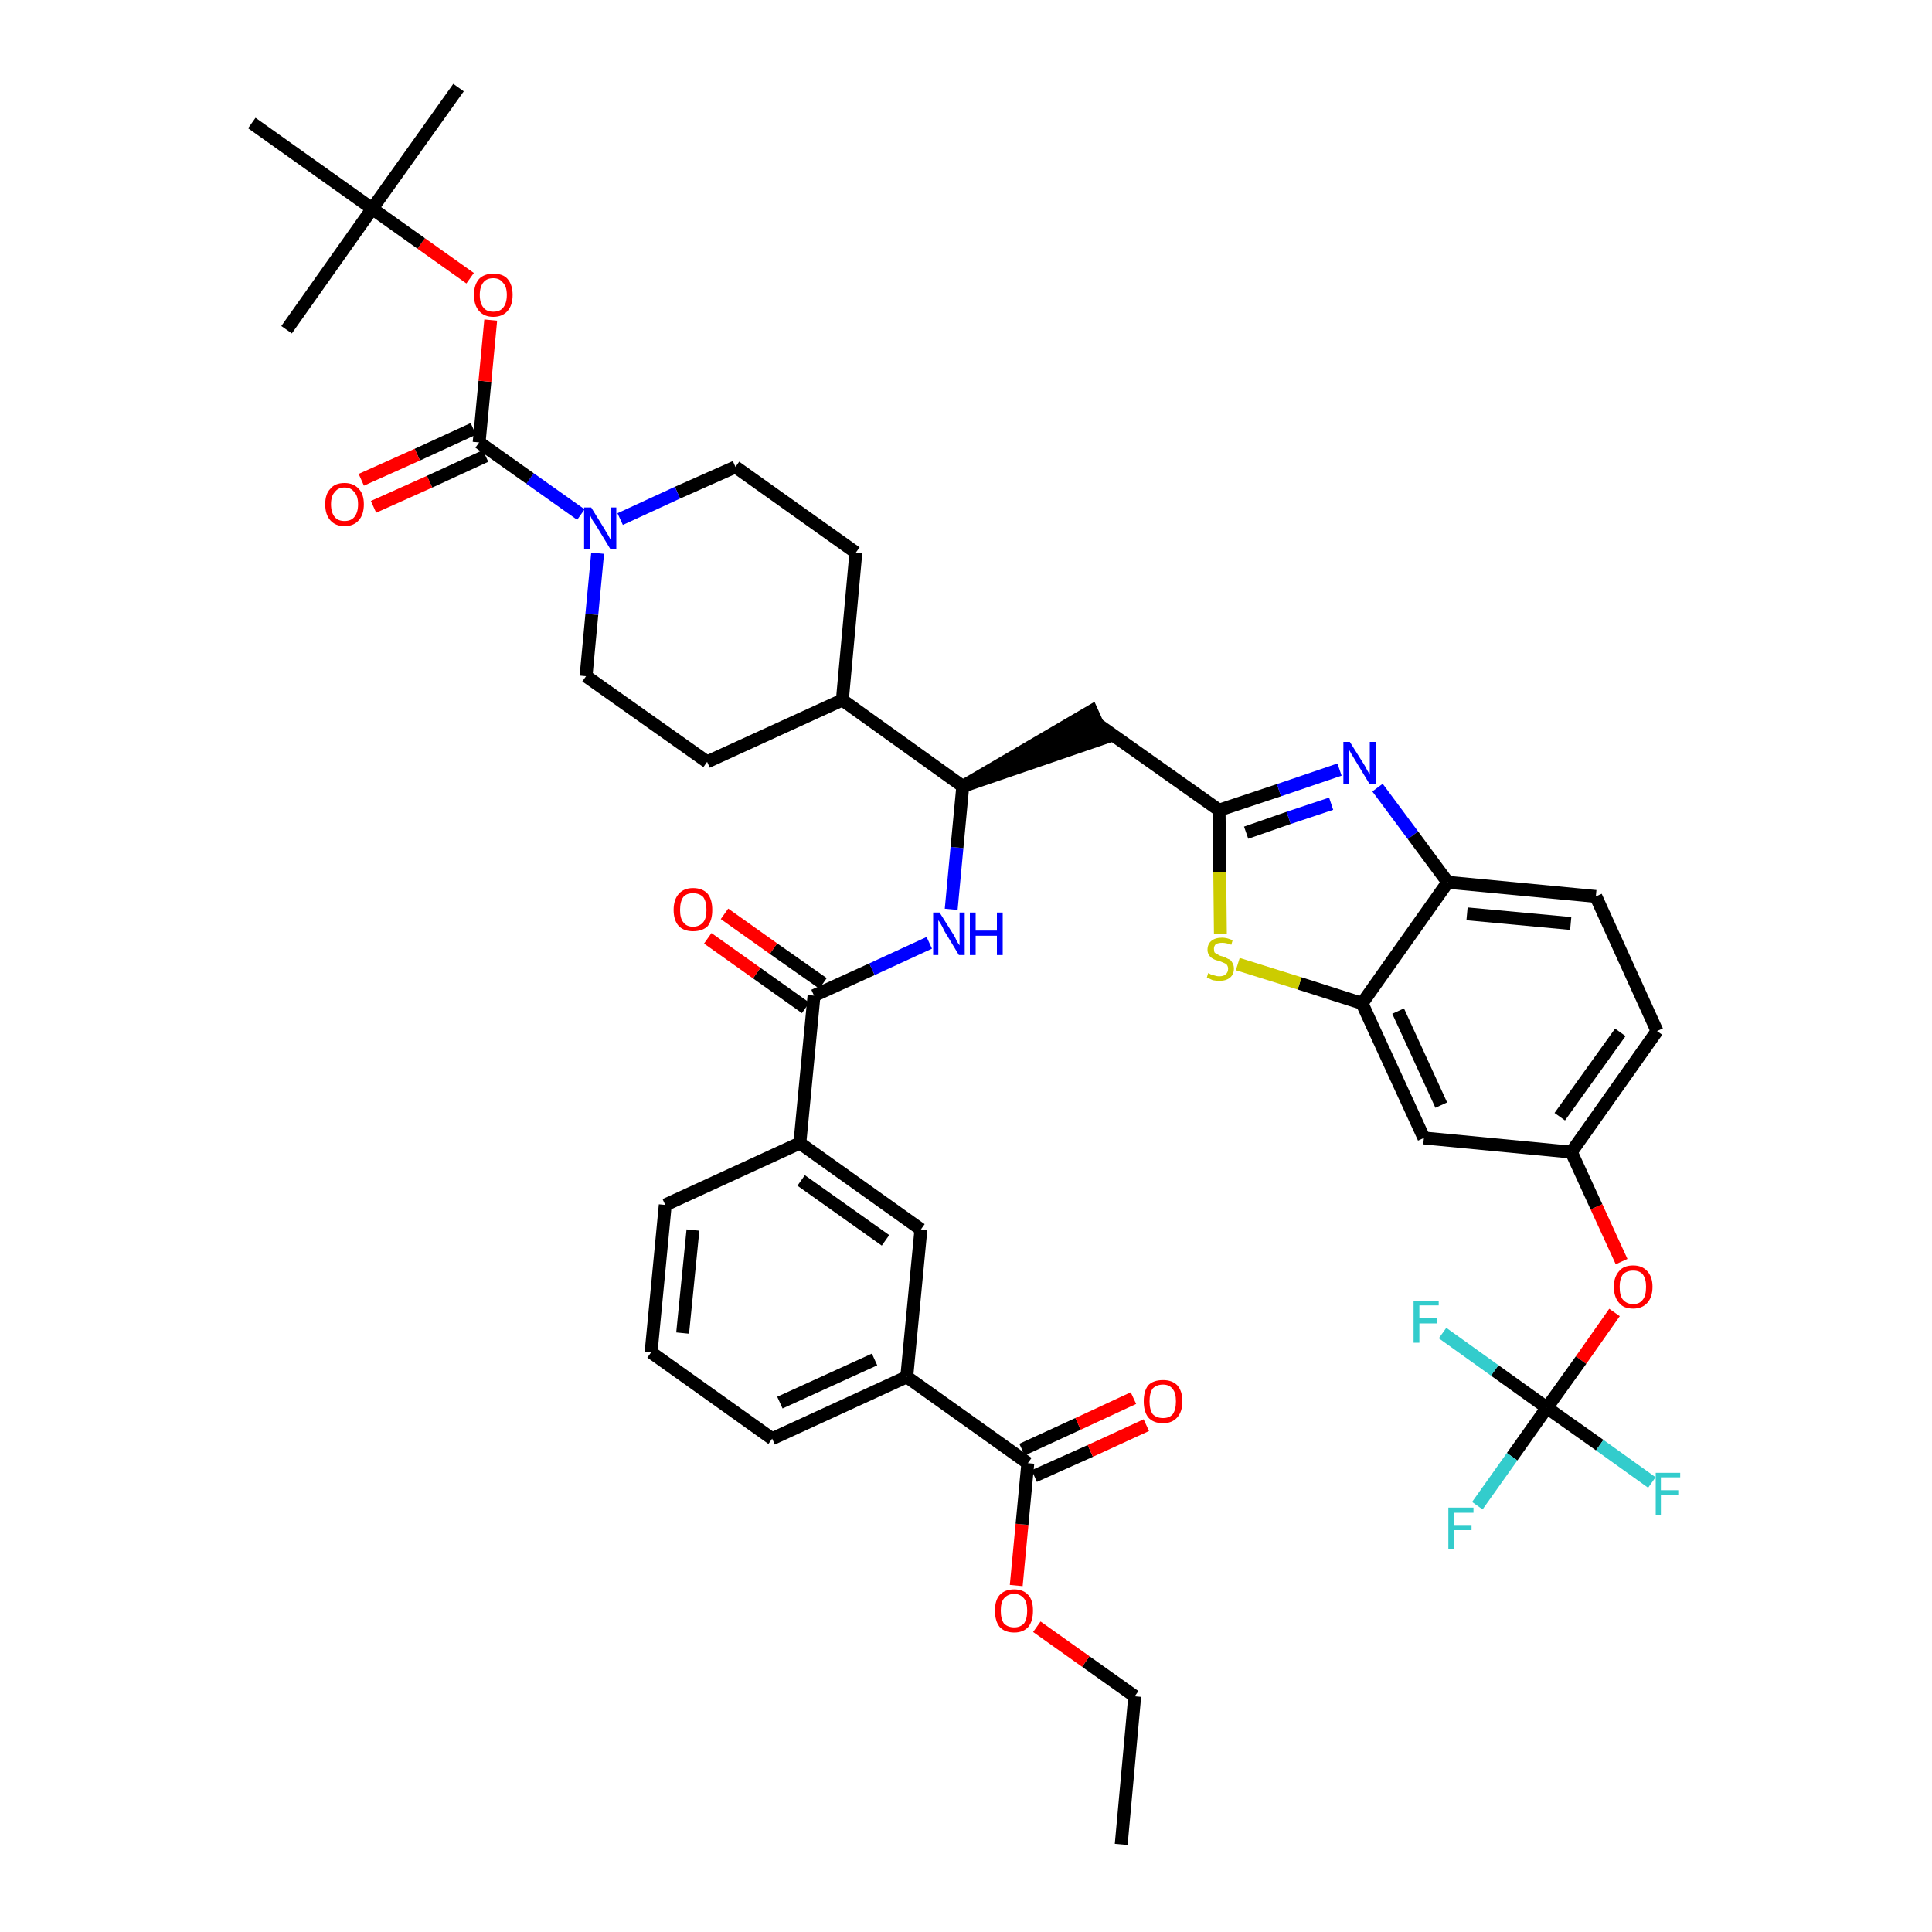 <?xml version='1.0' encoding='iso-8859-1'?>
<svg version='1.1' baseProfile='full'
              xmlns='http://www.w3.org/2000/svg'
                      xmlns:rdkit='http://www.rdkit.org/xml'
                      xmlns:xlink='http://www.w3.org/1999/xlink'
                  xml:space='preserve'
width='300px' height='300px' viewBox='0 0 300 300'>
<!-- END OF HEADER -->
<path class='bond-0 atom-0 atom-1' d='M 174.1,286.4 L 176.2,263.4' style='fill:none;fill-rule:evenodd;stroke:#000000;stroke-width:2.0px;stroke-linecap:butt;stroke-linejoin:miter;stroke-opacity:1' />
<path class='bond-1 atom-1 atom-2' d='M 176.2,263.4 L 168.6,258.0' style='fill:none;fill-rule:evenodd;stroke:#000000;stroke-width:2.0px;stroke-linecap:butt;stroke-linejoin:miter;stroke-opacity:1' />
<path class='bond-1 atom-1 atom-2' d='M 168.6,258.0 L 161.0,252.6' style='fill:none;fill-rule:evenodd;stroke:#FF0000;stroke-width:2.0px;stroke-linecap:butt;stroke-linejoin:miter;stroke-opacity:1' />
<path class='bond-2 atom-2 atom-3' d='M 157.8,246.2 L 158.7,236.7' style='fill:none;fill-rule:evenodd;stroke:#FF0000;stroke-width:2.0px;stroke-linecap:butt;stroke-linejoin:miter;stroke-opacity:1' />
<path class='bond-2 atom-2 atom-3' d='M 158.7,236.7 L 159.6,227.2' style='fill:none;fill-rule:evenodd;stroke:#000000;stroke-width:2.0px;stroke-linecap:butt;stroke-linejoin:miter;stroke-opacity:1' />
<path class='bond-3 atom-3 atom-4' d='M 160.6,229.2 L 169.3,225.3' style='fill:none;fill-rule:evenodd;stroke:#000000;stroke-width:2.0px;stroke-linecap:butt;stroke-linejoin:miter;stroke-opacity:1' />
<path class='bond-3 atom-3 atom-4' d='M 169.3,225.3 L 178.0,221.3' style='fill:none;fill-rule:evenodd;stroke:#FF0000;stroke-width:2.0px;stroke-linecap:butt;stroke-linejoin:miter;stroke-opacity:1' />
<path class='bond-3 atom-3 atom-4' d='M 158.7,225.1 L 167.4,221.1' style='fill:none;fill-rule:evenodd;stroke:#000000;stroke-width:2.0px;stroke-linecap:butt;stroke-linejoin:miter;stroke-opacity:1' />
<path class='bond-3 atom-3 atom-4' d='M 167.4,221.1 L 176.0,217.1' style='fill:none;fill-rule:evenodd;stroke:#FF0000;stroke-width:2.0px;stroke-linecap:butt;stroke-linejoin:miter;stroke-opacity:1' />
<path class='bond-4 atom-3 atom-5' d='M 159.6,227.2 L 140.8,213.8' style='fill:none;fill-rule:evenodd;stroke:#000000;stroke-width:2.0px;stroke-linecap:butt;stroke-linejoin:miter;stroke-opacity:1' />
<path class='bond-5 atom-5 atom-6' d='M 140.8,213.8 L 119.9,223.4' style='fill:none;fill-rule:evenodd;stroke:#000000;stroke-width:2.0px;stroke-linecap:butt;stroke-linejoin:miter;stroke-opacity:1' />
<path class='bond-5 atom-5 atom-6' d='M 135.8,211.1 L 121.1,217.8' style='fill:none;fill-rule:evenodd;stroke:#000000;stroke-width:2.0px;stroke-linecap:butt;stroke-linejoin:miter;stroke-opacity:1' />
<path class='bond-42 atom-42 atom-5' d='M 143.0,190.9 L 140.8,213.8' style='fill:none;fill-rule:evenodd;stroke:#000000;stroke-width:2.0px;stroke-linecap:butt;stroke-linejoin:miter;stroke-opacity:1' />
<path class='bond-6 atom-6 atom-7' d='M 119.9,223.4 L 101.1,210.0' style='fill:none;fill-rule:evenodd;stroke:#000000;stroke-width:2.0px;stroke-linecap:butt;stroke-linejoin:miter;stroke-opacity:1' />
<path class='bond-7 atom-7 atom-8' d='M 101.1,210.0 L 103.3,187.1' style='fill:none;fill-rule:evenodd;stroke:#000000;stroke-width:2.0px;stroke-linecap:butt;stroke-linejoin:miter;stroke-opacity:1' />
<path class='bond-7 atom-7 atom-8' d='M 106.0,207.0 L 107.6,191.0' style='fill:none;fill-rule:evenodd;stroke:#000000;stroke-width:2.0px;stroke-linecap:butt;stroke-linejoin:miter;stroke-opacity:1' />
<path class='bond-8 atom-8 atom-9' d='M 103.3,187.1 L 124.2,177.5' style='fill:none;fill-rule:evenodd;stroke:#000000;stroke-width:2.0px;stroke-linecap:butt;stroke-linejoin:miter;stroke-opacity:1' />
<path class='bond-9 atom-9 atom-10' d='M 124.2,177.5 L 126.4,154.6' style='fill:none;fill-rule:evenodd;stroke:#000000;stroke-width:2.0px;stroke-linecap:butt;stroke-linejoin:miter;stroke-opacity:1' />
<path class='bond-41 atom-9 atom-42' d='M 124.2,177.5 L 143.0,190.9' style='fill:none;fill-rule:evenodd;stroke:#000000;stroke-width:2.0px;stroke-linecap:butt;stroke-linejoin:miter;stroke-opacity:1' />
<path class='bond-41 atom-9 atom-42' d='M 124.4,183.3 L 137.5,192.6' style='fill:none;fill-rule:evenodd;stroke:#000000;stroke-width:2.0px;stroke-linecap:butt;stroke-linejoin:miter;stroke-opacity:1' />
<path class='bond-10 atom-10 atom-11' d='M 127.8,152.7 L 120.1,147.3' style='fill:none;fill-rule:evenodd;stroke:#000000;stroke-width:2.0px;stroke-linecap:butt;stroke-linejoin:miter;stroke-opacity:1' />
<path class='bond-10 atom-10 atom-11' d='M 120.1,147.3 L 112.5,141.9' style='fill:none;fill-rule:evenodd;stroke:#FF0000;stroke-width:2.0px;stroke-linecap:butt;stroke-linejoin:miter;stroke-opacity:1' />
<path class='bond-10 atom-10 atom-11' d='M 125.1,156.5 L 117.5,151.1' style='fill:none;fill-rule:evenodd;stroke:#000000;stroke-width:2.0px;stroke-linecap:butt;stroke-linejoin:miter;stroke-opacity:1' />
<path class='bond-10 atom-10 atom-11' d='M 117.5,151.1 L 109.9,145.7' style='fill:none;fill-rule:evenodd;stroke:#FF0000;stroke-width:2.0px;stroke-linecap:butt;stroke-linejoin:miter;stroke-opacity:1' />
<path class='bond-11 atom-10 atom-12' d='M 126.4,154.6 L 135.4,150.5' style='fill:none;fill-rule:evenodd;stroke:#000000;stroke-width:2.0px;stroke-linecap:butt;stroke-linejoin:miter;stroke-opacity:1' />
<path class='bond-11 atom-10 atom-12' d='M 135.4,150.5 L 144.3,146.4' style='fill:none;fill-rule:evenodd;stroke:#0000FF;stroke-width:2.0px;stroke-linecap:butt;stroke-linejoin:miter;stroke-opacity:1' />
<path class='bond-12 atom-12 atom-13' d='M 147.7,141.2 L 148.6,131.6' style='fill:none;fill-rule:evenodd;stroke:#0000FF;stroke-width:2.0px;stroke-linecap:butt;stroke-linejoin:miter;stroke-opacity:1' />
<path class='bond-12 atom-12 atom-13' d='M 148.6,131.6 L 149.5,122.1' style='fill:none;fill-rule:evenodd;stroke:#000000;stroke-width:2.0px;stroke-linecap:butt;stroke-linejoin:miter;stroke-opacity:1' />
<path class='bond-13 atom-13 atom-14' d='M 149.5,122.1 L 171.4,114.6 L 169.5,110.4 Z' style='fill:#000000;fill-rule:evenodd;fill-opacity:1;stroke:#000000;stroke-width:2.0px;stroke-linecap:butt;stroke-linejoin:miter;stroke-opacity:1;' />
<path class='bond-28 atom-13 atom-29' d='M 149.5,122.1 L 130.8,108.7' style='fill:none;fill-rule:evenodd;stroke:#000000;stroke-width:2.0px;stroke-linecap:butt;stroke-linejoin:miter;stroke-opacity:1' />
<path class='bond-14 atom-14 atom-15' d='M 170.5,112.5 L 189.3,125.8' style='fill:none;fill-rule:evenodd;stroke:#000000;stroke-width:2.0px;stroke-linecap:butt;stroke-linejoin:miter;stroke-opacity:1' />
<path class='bond-15 atom-15 atom-16' d='M 189.3,125.8 L 198.6,122.7' style='fill:none;fill-rule:evenodd;stroke:#000000;stroke-width:2.0px;stroke-linecap:butt;stroke-linejoin:miter;stroke-opacity:1' />
<path class='bond-15 atom-15 atom-16' d='M 198.6,122.7 L 208.0,119.5' style='fill:none;fill-rule:evenodd;stroke:#0000FF;stroke-width:2.0px;stroke-linecap:butt;stroke-linejoin:miter;stroke-opacity:1' />
<path class='bond-15 atom-15 atom-16' d='M 193.5,129.3 L 200.1,127.0' style='fill:none;fill-rule:evenodd;stroke:#000000;stroke-width:2.0px;stroke-linecap:butt;stroke-linejoin:miter;stroke-opacity:1' />
<path class='bond-15 atom-15 atom-16' d='M 200.1,127.0 L 206.7,124.8' style='fill:none;fill-rule:evenodd;stroke:#0000FF;stroke-width:2.0px;stroke-linecap:butt;stroke-linejoin:miter;stroke-opacity:1' />
<path class='bond-43 atom-28 atom-15' d='M 189.5,145.0 L 189.4,135.4' style='fill:none;fill-rule:evenodd;stroke:#CCCC00;stroke-width:2.0px;stroke-linecap:butt;stroke-linejoin:miter;stroke-opacity:1' />
<path class='bond-43 atom-28 atom-15' d='M 189.4,135.4 L 189.3,125.8' style='fill:none;fill-rule:evenodd;stroke:#000000;stroke-width:2.0px;stroke-linecap:butt;stroke-linejoin:miter;stroke-opacity:1' />
<path class='bond-16 atom-16 atom-17' d='M 213.9,122.3 L 219.4,129.7' style='fill:none;fill-rule:evenodd;stroke:#0000FF;stroke-width:2.0px;stroke-linecap:butt;stroke-linejoin:miter;stroke-opacity:1' />
<path class='bond-16 atom-16 atom-17' d='M 219.4,129.7 L 224.8,137.0' style='fill:none;fill-rule:evenodd;stroke:#000000;stroke-width:2.0px;stroke-linecap:butt;stroke-linejoin:miter;stroke-opacity:1' />
<path class='bond-17 atom-17 atom-18' d='M 224.8,137.0 L 247.8,139.2' style='fill:none;fill-rule:evenodd;stroke:#000000;stroke-width:2.0px;stroke-linecap:butt;stroke-linejoin:miter;stroke-opacity:1' />
<path class='bond-17 atom-17 atom-18' d='M 227.8,141.9 L 243.9,143.4' style='fill:none;fill-rule:evenodd;stroke:#000000;stroke-width:2.0px;stroke-linecap:butt;stroke-linejoin:miter;stroke-opacity:1' />
<path class='bond-45 atom-27 atom-17' d='M 211.5,155.8 L 224.8,137.0' style='fill:none;fill-rule:evenodd;stroke:#000000;stroke-width:2.0px;stroke-linecap:butt;stroke-linejoin:miter;stroke-opacity:1' />
<path class='bond-18 atom-18 atom-19' d='M 247.8,139.2 L 257.3,160.1' style='fill:none;fill-rule:evenodd;stroke:#000000;stroke-width:2.0px;stroke-linecap:butt;stroke-linejoin:miter;stroke-opacity:1' />
<path class='bond-19 atom-19 atom-20' d='M 257.3,160.1 L 244.0,178.9' style='fill:none;fill-rule:evenodd;stroke:#000000;stroke-width:2.0px;stroke-linecap:butt;stroke-linejoin:miter;stroke-opacity:1' />
<path class='bond-19 atom-19 atom-20' d='M 251.6,160.3 L 242.2,173.4' style='fill:none;fill-rule:evenodd;stroke:#000000;stroke-width:2.0px;stroke-linecap:butt;stroke-linejoin:miter;stroke-opacity:1' />
<path class='bond-20 atom-20 atom-21' d='M 244.0,178.9 L 247.9,187.4' style='fill:none;fill-rule:evenodd;stroke:#000000;stroke-width:2.0px;stroke-linecap:butt;stroke-linejoin:miter;stroke-opacity:1' />
<path class='bond-20 atom-20 atom-21' d='M 247.9,187.4 L 251.8,195.9' style='fill:none;fill-rule:evenodd;stroke:#FF0000;stroke-width:2.0px;stroke-linecap:butt;stroke-linejoin:miter;stroke-opacity:1' />
<path class='bond-25 atom-20 atom-26' d='M 244.0,178.9 L 221.1,176.7' style='fill:none;fill-rule:evenodd;stroke:#000000;stroke-width:2.0px;stroke-linecap:butt;stroke-linejoin:miter;stroke-opacity:1' />
<path class='bond-21 atom-21 atom-22' d='M 250.7,203.8 L 245.5,211.2' style='fill:none;fill-rule:evenodd;stroke:#FF0000;stroke-width:2.0px;stroke-linecap:butt;stroke-linejoin:miter;stroke-opacity:1' />
<path class='bond-21 atom-21 atom-22' d='M 245.5,211.2 L 240.2,218.6' style='fill:none;fill-rule:evenodd;stroke:#000000;stroke-width:2.0px;stroke-linecap:butt;stroke-linejoin:miter;stroke-opacity:1' />
<path class='bond-22 atom-22 atom-23' d='M 240.2,218.6 L 234.8,226.2' style='fill:none;fill-rule:evenodd;stroke:#000000;stroke-width:2.0px;stroke-linecap:butt;stroke-linejoin:miter;stroke-opacity:1' />
<path class='bond-22 atom-22 atom-23' d='M 234.8,226.2 L 229.4,233.8' style='fill:none;fill-rule:evenodd;stroke:#33CCCC;stroke-width:2.0px;stroke-linecap:butt;stroke-linejoin:miter;stroke-opacity:1' />
<path class='bond-23 atom-22 atom-24' d='M 240.2,218.6 L 248.4,224.4' style='fill:none;fill-rule:evenodd;stroke:#000000;stroke-width:2.0px;stroke-linecap:butt;stroke-linejoin:miter;stroke-opacity:1' />
<path class='bond-23 atom-22 atom-24' d='M 248.4,224.4 L 256.5,230.2' style='fill:none;fill-rule:evenodd;stroke:#33CCCC;stroke-width:2.0px;stroke-linecap:butt;stroke-linejoin:miter;stroke-opacity:1' />
<path class='bond-24 atom-22 atom-25' d='M 240.2,218.6 L 232.1,212.8' style='fill:none;fill-rule:evenodd;stroke:#000000;stroke-width:2.0px;stroke-linecap:butt;stroke-linejoin:miter;stroke-opacity:1' />
<path class='bond-24 atom-22 atom-25' d='M 232.1,212.8 L 224.0,207.0' style='fill:none;fill-rule:evenodd;stroke:#33CCCC;stroke-width:2.0px;stroke-linecap:butt;stroke-linejoin:miter;stroke-opacity:1' />
<path class='bond-26 atom-26 atom-27' d='M 221.1,176.7 L 211.5,155.8' style='fill:none;fill-rule:evenodd;stroke:#000000;stroke-width:2.0px;stroke-linecap:butt;stroke-linejoin:miter;stroke-opacity:1' />
<path class='bond-26 atom-26 atom-27' d='M 223.8,171.6 L 217.1,157.0' style='fill:none;fill-rule:evenodd;stroke:#000000;stroke-width:2.0px;stroke-linecap:butt;stroke-linejoin:miter;stroke-opacity:1' />
<path class='bond-27 atom-27 atom-28' d='M 211.5,155.8 L 201.8,152.7' style='fill:none;fill-rule:evenodd;stroke:#000000;stroke-width:2.0px;stroke-linecap:butt;stroke-linejoin:miter;stroke-opacity:1' />
<path class='bond-27 atom-27 atom-28' d='M 201.8,152.7 L 192.2,149.7' style='fill:none;fill-rule:evenodd;stroke:#CCCC00;stroke-width:2.0px;stroke-linecap:butt;stroke-linejoin:miter;stroke-opacity:1' />
<path class='bond-29 atom-29 atom-30' d='M 130.8,108.7 L 132.9,85.8' style='fill:none;fill-rule:evenodd;stroke:#000000;stroke-width:2.0px;stroke-linecap:butt;stroke-linejoin:miter;stroke-opacity:1' />
<path class='bond-44 atom-41 atom-29' d='M 109.8,118.3 L 130.8,108.7' style='fill:none;fill-rule:evenodd;stroke:#000000;stroke-width:2.0px;stroke-linecap:butt;stroke-linejoin:miter;stroke-opacity:1' />
<path class='bond-30 atom-30 atom-31' d='M 132.9,85.8 L 114.2,72.5' style='fill:none;fill-rule:evenodd;stroke:#000000;stroke-width:2.0px;stroke-linecap:butt;stroke-linejoin:miter;stroke-opacity:1' />
<path class='bond-31 atom-31 atom-32' d='M 114.2,72.5 L 105.2,76.5' style='fill:none;fill-rule:evenodd;stroke:#000000;stroke-width:2.0px;stroke-linecap:butt;stroke-linejoin:miter;stroke-opacity:1' />
<path class='bond-31 atom-31 atom-32' d='M 105.2,76.5 L 96.3,80.6' style='fill:none;fill-rule:evenodd;stroke:#0000FF;stroke-width:2.0px;stroke-linecap:butt;stroke-linejoin:miter;stroke-opacity:1' />
<path class='bond-32 atom-32 atom-33' d='M 90.2,79.9 L 82.3,74.3' style='fill:none;fill-rule:evenodd;stroke:#0000FF;stroke-width:2.0px;stroke-linecap:butt;stroke-linejoin:miter;stroke-opacity:1' />
<path class='bond-32 atom-32 atom-33' d='M 82.3,74.3 L 74.4,68.7' style='fill:none;fill-rule:evenodd;stroke:#000000;stroke-width:2.0px;stroke-linecap:butt;stroke-linejoin:miter;stroke-opacity:1' />
<path class='bond-39 atom-32 atom-40' d='M 92.8,85.9 L 91.9,95.4' style='fill:none;fill-rule:evenodd;stroke:#0000FF;stroke-width:2.0px;stroke-linecap:butt;stroke-linejoin:miter;stroke-opacity:1' />
<path class='bond-39 atom-32 atom-40' d='M 91.9,95.4 L 91.0,105.0' style='fill:none;fill-rule:evenodd;stroke:#000000;stroke-width:2.0px;stroke-linecap:butt;stroke-linejoin:miter;stroke-opacity:1' />
<path class='bond-33 atom-33 atom-34' d='M 73.5,66.6 L 64.8,70.6' style='fill:none;fill-rule:evenodd;stroke:#000000;stroke-width:2.0px;stroke-linecap:butt;stroke-linejoin:miter;stroke-opacity:1' />
<path class='bond-33 atom-33 atom-34' d='M 64.8,70.6 L 56.1,74.5' style='fill:none;fill-rule:evenodd;stroke:#FF0000;stroke-width:2.0px;stroke-linecap:butt;stroke-linejoin:miter;stroke-opacity:1' />
<path class='bond-33 atom-33 atom-34' d='M 75.4,70.8 L 66.7,74.8' style='fill:none;fill-rule:evenodd;stroke:#000000;stroke-width:2.0px;stroke-linecap:butt;stroke-linejoin:miter;stroke-opacity:1' />
<path class='bond-33 atom-33 atom-34' d='M 66.7,74.8 L 58.0,78.7' style='fill:none;fill-rule:evenodd;stroke:#FF0000;stroke-width:2.0px;stroke-linecap:butt;stroke-linejoin:miter;stroke-opacity:1' />
<path class='bond-34 atom-33 atom-35' d='M 74.4,68.7 L 75.3,59.2' style='fill:none;fill-rule:evenodd;stroke:#000000;stroke-width:2.0px;stroke-linecap:butt;stroke-linejoin:miter;stroke-opacity:1' />
<path class='bond-34 atom-33 atom-35' d='M 75.3,59.2 L 76.2,49.7' style='fill:none;fill-rule:evenodd;stroke:#FF0000;stroke-width:2.0px;stroke-linecap:butt;stroke-linejoin:miter;stroke-opacity:1' />
<path class='bond-35 atom-35 atom-36' d='M 73.0,43.2 L 65.4,37.8' style='fill:none;fill-rule:evenodd;stroke:#FF0000;stroke-width:2.0px;stroke-linecap:butt;stroke-linejoin:miter;stroke-opacity:1' />
<path class='bond-35 atom-35 atom-36' d='M 65.4,37.8 L 57.8,32.4' style='fill:none;fill-rule:evenodd;stroke:#000000;stroke-width:2.0px;stroke-linecap:butt;stroke-linejoin:miter;stroke-opacity:1' />
<path class='bond-36 atom-36 atom-37' d='M 57.8,32.4 L 71.2,13.6' style='fill:none;fill-rule:evenodd;stroke:#000000;stroke-width:2.0px;stroke-linecap:butt;stroke-linejoin:miter;stroke-opacity:1' />
<path class='bond-37 atom-36 atom-38' d='M 57.8,32.4 L 44.5,51.2' style='fill:none;fill-rule:evenodd;stroke:#000000;stroke-width:2.0px;stroke-linecap:butt;stroke-linejoin:miter;stroke-opacity:1' />
<path class='bond-38 atom-36 atom-39' d='M 57.8,32.4 L 39.1,19.1' style='fill:none;fill-rule:evenodd;stroke:#000000;stroke-width:2.0px;stroke-linecap:butt;stroke-linejoin:miter;stroke-opacity:1' />
<path class='bond-40 atom-40 atom-41' d='M 91.0,105.0 L 109.8,118.3' style='fill:none;fill-rule:evenodd;stroke:#000000;stroke-width:2.0px;stroke-linecap:butt;stroke-linejoin:miter;stroke-opacity:1' />
<path  class='atom-2' d='M 154.5 250.1
Q 154.5 248.5, 155.2 247.7
Q 156.0 246.8, 157.5 246.8
Q 158.9 246.8, 159.7 247.7
Q 160.4 248.5, 160.4 250.1
Q 160.4 251.7, 159.7 252.6
Q 158.9 253.5, 157.5 253.5
Q 156.0 253.5, 155.2 252.6
Q 154.5 251.7, 154.5 250.1
M 157.5 252.7
Q 158.4 252.7, 159.0 252.1
Q 159.5 251.4, 159.5 250.1
Q 159.5 248.8, 159.0 248.2
Q 158.4 247.5, 157.5 247.5
Q 156.5 247.5, 155.9 248.2
Q 155.4 248.8, 155.4 250.1
Q 155.4 251.4, 155.9 252.1
Q 156.5 252.7, 157.5 252.7
' fill='#FF0000'/>
<path  class='atom-4' d='M 177.6 217.6
Q 177.6 216.0, 178.3 215.1
Q 179.1 214.3, 180.6 214.3
Q 182.0 214.3, 182.8 215.1
Q 183.6 216.0, 183.6 217.6
Q 183.6 219.2, 182.8 220.1
Q 182.0 221.0, 180.6 221.0
Q 179.1 221.0, 178.3 220.1
Q 177.6 219.2, 177.6 217.6
M 180.6 220.2
Q 181.6 220.2, 182.1 219.6
Q 182.6 218.9, 182.6 217.6
Q 182.6 216.3, 182.1 215.7
Q 181.6 215.0, 180.6 215.0
Q 179.6 215.0, 179.0 215.6
Q 178.5 216.3, 178.5 217.6
Q 178.5 218.9, 179.0 219.6
Q 179.6 220.2, 180.6 220.2
' fill='#FF0000'/>
<path  class='atom-11' d='M 104.6 141.3
Q 104.6 139.7, 105.4 138.8
Q 106.2 137.9, 107.6 137.9
Q 109.1 137.9, 109.9 138.8
Q 110.6 139.7, 110.6 141.3
Q 110.6 142.9, 109.9 143.8
Q 109.1 144.6, 107.6 144.6
Q 106.2 144.6, 105.4 143.8
Q 104.6 142.9, 104.6 141.3
M 107.6 143.9
Q 108.6 143.9, 109.2 143.2
Q 109.7 142.6, 109.7 141.3
Q 109.7 140.0, 109.2 139.3
Q 108.6 138.7, 107.6 138.7
Q 106.6 138.7, 106.1 139.3
Q 105.6 140.0, 105.6 141.3
Q 105.6 142.6, 106.1 143.2
Q 106.6 143.9, 107.6 143.9
' fill='#FF0000'/>
<path  class='atom-12' d='M 145.9 141.7
L 148.1 145.2
Q 148.3 145.5, 148.6 146.2
Q 149.0 146.8, 149.0 146.8
L 149.0 141.7
L 149.8 141.7
L 149.8 148.3
L 148.9 148.3
L 146.6 144.5
Q 146.4 144.0, 146.1 143.5
Q 145.8 143.0, 145.7 142.9
L 145.7 148.3
L 144.9 148.3
L 144.9 141.7
L 145.9 141.7
' fill='#0000FF'/>
<path  class='atom-12' d='M 150.6 141.7
L 151.5 141.7
L 151.5 144.5
L 154.8 144.5
L 154.8 141.7
L 155.7 141.7
L 155.7 148.3
L 154.8 148.3
L 154.8 145.3
L 151.5 145.3
L 151.5 148.3
L 150.6 148.3
L 150.6 141.7
' fill='#0000FF'/>
<path  class='atom-16' d='M 209.6 115.2
L 211.8 118.7
Q 212.0 119.0, 212.3 119.6
Q 212.7 120.3, 212.7 120.3
L 212.7 115.2
L 213.6 115.2
L 213.6 121.8
L 212.7 121.8
L 210.4 118.0
Q 210.1 117.5, 209.8 117.0
Q 209.5 116.5, 209.5 116.4
L 209.5 121.8
L 208.6 121.8
L 208.6 115.2
L 209.6 115.2
' fill='#0000FF'/>
<path  class='atom-21' d='M 250.6 199.8
Q 250.6 198.3, 251.4 197.4
Q 252.1 196.5, 253.6 196.5
Q 255.0 196.5, 255.8 197.4
Q 256.6 198.3, 256.6 199.8
Q 256.6 201.4, 255.8 202.3
Q 255.0 203.2, 253.6 203.2
Q 252.1 203.2, 251.4 202.3
Q 250.6 201.4, 250.6 199.8
M 253.6 202.5
Q 254.6 202.5, 255.1 201.8
Q 255.6 201.2, 255.6 199.8
Q 255.6 198.6, 255.1 197.9
Q 254.6 197.3, 253.6 197.3
Q 252.6 197.3, 252.0 197.9
Q 251.5 198.6, 251.5 199.8
Q 251.5 201.2, 252.0 201.8
Q 252.6 202.5, 253.6 202.5
' fill='#FF0000'/>
<path  class='atom-23' d='M 224.9 234.1
L 228.8 234.1
L 228.8 234.9
L 225.8 234.9
L 225.8 236.8
L 228.5 236.8
L 228.5 237.6
L 225.8 237.6
L 225.8 240.6
L 224.9 240.6
L 224.9 234.1
' fill='#33CCCC'/>
<path  class='atom-24' d='M 257.1 228.7
L 260.9 228.7
L 260.9 229.4
L 257.9 229.4
L 257.9 231.4
L 260.6 231.4
L 260.6 232.2
L 257.9 232.2
L 257.9 235.2
L 257.1 235.2
L 257.1 228.7
' fill='#33CCCC'/>
<path  class='atom-25' d='M 219.5 202.0
L 223.4 202.0
L 223.4 202.7
L 220.4 202.7
L 220.4 204.7
L 223.1 204.7
L 223.1 205.5
L 220.4 205.5
L 220.4 208.5
L 219.5 208.5
L 219.5 202.0
' fill='#33CCCC'/>
<path  class='atom-28' d='M 187.6 151.1
Q 187.7 151.1, 188.0 151.3
Q 188.3 151.4, 188.7 151.5
Q 189.0 151.6, 189.3 151.6
Q 190.0 151.6, 190.3 151.3
Q 190.7 151.0, 190.7 150.4
Q 190.7 150.1, 190.5 149.8
Q 190.3 149.6, 190.0 149.5
Q 189.8 149.4, 189.3 149.2
Q 188.7 149.1, 188.4 148.9
Q 188.0 148.7, 187.8 148.4
Q 187.5 148.0, 187.5 147.5
Q 187.5 146.6, 188.1 146.1
Q 188.7 145.6, 189.8 145.6
Q 190.5 145.6, 191.4 146.0
L 191.2 146.7
Q 190.4 146.4, 189.8 146.4
Q 189.2 146.4, 188.8 146.6
Q 188.5 146.9, 188.5 147.3
Q 188.5 147.7, 188.6 147.9
Q 188.8 148.1, 189.1 148.2
Q 189.3 148.4, 189.8 148.5
Q 190.4 148.7, 190.7 148.9
Q 191.1 149.0, 191.3 149.4
Q 191.6 149.8, 191.6 150.4
Q 191.6 151.3, 191.0 151.8
Q 190.4 152.3, 189.4 152.3
Q 188.8 152.3, 188.3 152.2
Q 187.9 152.0, 187.4 151.8
L 187.6 151.1
' fill='#CCCC00'/>
<path  class='atom-32' d='M 91.8 78.8
L 93.9 82.2
Q 94.1 82.6, 94.5 83.2
Q 94.8 83.8, 94.8 83.8
L 94.8 78.8
L 95.7 78.8
L 95.7 85.3
L 94.8 85.3
L 92.5 81.5
Q 92.2 81.1, 91.9 80.6
Q 91.7 80.1, 91.6 79.9
L 91.6 85.3
L 90.7 85.3
L 90.7 78.8
L 91.8 78.8
' fill='#0000FF'/>
<path  class='atom-34' d='M 50.5 78.3
Q 50.5 76.7, 51.3 75.9
Q 52.0 75.0, 53.5 75.0
Q 54.9 75.0, 55.7 75.9
Q 56.5 76.7, 56.5 78.3
Q 56.5 79.9, 55.7 80.8
Q 54.9 81.7, 53.5 81.7
Q 52.1 81.7, 51.3 80.8
Q 50.5 79.9, 50.5 78.3
M 53.5 80.9
Q 54.5 80.9, 55.0 80.3
Q 55.6 79.6, 55.6 78.3
Q 55.6 77.0, 55.0 76.4
Q 54.5 75.7, 53.5 75.7
Q 52.5 75.7, 52.0 76.4
Q 51.4 77.0, 51.4 78.3
Q 51.4 79.6, 52.0 80.3
Q 52.5 80.9, 53.5 80.9
' fill='#FF0000'/>
<path  class='atom-35' d='M 73.6 45.8
Q 73.6 44.2, 74.4 43.3
Q 75.2 42.5, 76.6 42.5
Q 78.1 42.5, 78.8 43.3
Q 79.6 44.2, 79.6 45.8
Q 79.6 47.4, 78.8 48.3
Q 78.0 49.2, 76.6 49.2
Q 75.2 49.2, 74.4 48.3
Q 73.6 47.4, 73.6 45.8
M 76.6 48.4
Q 77.6 48.4, 78.1 47.8
Q 78.7 47.1, 78.7 45.8
Q 78.7 44.5, 78.1 43.9
Q 77.6 43.2, 76.6 43.2
Q 75.6 43.2, 75.1 43.8
Q 74.5 44.5, 74.5 45.8
Q 74.5 47.1, 75.1 47.8
Q 75.6 48.4, 76.6 48.4
' fill='#FF0000'/>
</svg>
